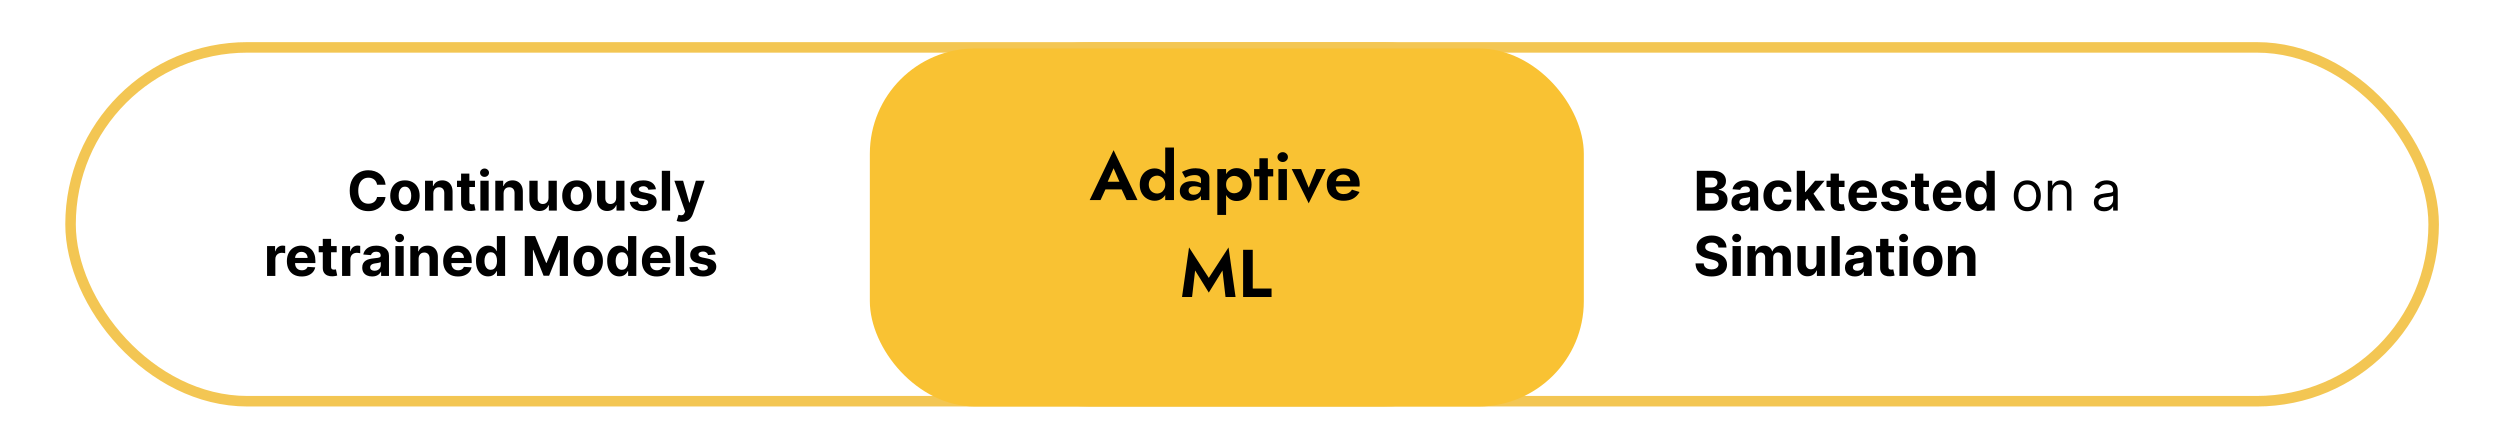<svg width="1187" height="212" viewBox="0 0 1187 212" fill="none" xmlns="http://www.w3.org/2000/svg">
<rect width="1187" height="212" fill="white"/>
<rect x="433.5" y="22.5" width="722" height="168" rx="84" stroke="#F3C653" stroke-width="5"/>
<rect x="33.5" y="22.5" width="707" height="168" rx="84" stroke="#F3C653" stroke-width="5"/>
<rect x="413" y="23" width="339" height="170" rx="50" fill="#F9C233"/>
<g filter="url(#filter0_d_252_1819)">
<path d="M522.88 89.912H534.72L534.176 86.296H523.424L522.88 89.912ZM528.736 79.864L532.096 87.64L532.032 88.792L534.912 95H540.096L528.736 71.288L517.376 95H522.528L525.472 88.6L525.376 87.576L528.736 79.864ZM553.246 70.04V95H557.406V70.04H553.246ZM541.15 87.64C541.15 89.261 541.48 90.648 542.142 91.8C542.803 92.952 543.678 93.827 544.766 94.424C545.854 95.021 547.006 95.32 548.222 95.32C549.459 95.32 550.547 95.011 551.486 94.392C552.446 93.773 553.192 92.888 553.726 91.736C554.28 90.584 554.558 89.219 554.558 87.64C554.558 86.04 554.28 84.675 553.726 83.544C553.192 82.392 552.446 81.507 551.486 80.888C550.547 80.269 549.459 79.96 548.222 79.96C547.006 79.96 545.854 80.259 544.766 80.856C543.678 81.453 542.803 82.328 542.142 83.48C541.48 84.611 541.15 85.997 541.15 87.64ZM545.438 87.64C545.438 86.765 545.619 86.008 545.982 85.368C546.344 84.728 546.835 84.237 547.454 83.896C548.072 83.555 548.734 83.384 549.438 83.384C550.056 83.384 550.654 83.555 551.23 83.896C551.827 84.216 552.307 84.696 552.67 85.336C553.054 85.976 553.246 86.744 553.246 87.64C553.246 88.536 553.054 89.304 552.67 89.944C552.307 90.584 551.827 91.075 551.23 91.416C550.654 91.736 550.056 91.896 549.438 91.896C548.734 91.896 548.072 91.725 547.454 91.384C546.835 91.043 546.344 90.552 545.982 89.912C545.619 89.272 545.438 88.515 545.438 87.64ZM564.336 90.424C564.336 89.997 564.432 89.645 564.624 89.368C564.816 89.069 565.114 88.845 565.52 88.696C565.925 88.525 566.448 88.44 567.088 88.44C567.877 88.44 568.624 88.547 569.328 88.76C570.053 88.973 570.704 89.293 571.28 89.72V87.8C571.066 87.544 570.714 87.277 570.224 87C569.733 86.723 569.125 86.488 568.4 86.296C567.696 86.104 566.874 86.008 565.936 86.008C564.101 86.008 562.682 86.424 561.68 87.256C560.677 88.088 560.176 89.219 560.176 90.648C560.176 91.651 560.41 92.504 560.88 93.208C561.37 93.891 562.01 94.413 562.8 94.776C563.589 95.139 564.442 95.32 565.36 95.32C566.256 95.32 567.109 95.16 567.92 94.84C568.752 94.52 569.424 94.04 569.936 93.4C570.469 92.76 570.736 91.971 570.736 91.032L570.224 89.112C570.224 89.816 570.064 90.424 569.744 90.936C569.424 91.427 569.008 91.811 568.496 92.088C567.984 92.344 567.408 92.472 566.768 92.472C566.32 92.472 565.904 92.397 565.52 92.248C565.157 92.077 564.869 91.843 564.656 91.544C564.442 91.224 564.336 90.851 564.336 90.424ZM562.736 84.44C562.949 84.291 563.28 84.109 563.728 83.896C564.176 83.683 564.709 83.501 565.328 83.352C565.946 83.203 566.597 83.128 567.28 83.128C567.728 83.128 568.133 83.171 568.496 83.256C568.858 83.341 569.168 83.48 569.424 83.672C569.701 83.864 569.904 84.109 570.032 84.408C570.16 84.685 570.224 85.027 570.224 85.432V95H574.224V84.568C574.224 83.565 573.946 82.723 573.392 82.04C572.837 81.336 572.069 80.803 571.088 80.44C570.106 80.077 568.986 79.896 567.728 79.896C566.362 79.896 565.125 80.088 564.016 80.472C562.906 80.835 561.968 81.219 561.2 81.624L562.736 84.44ZM582.143 102.04V80.28H577.983V102.04H582.143ZM594.239 87.64C594.239 85.955 593.909 84.536 593.247 83.384C592.586 82.211 591.711 81.325 590.623 80.728C589.557 80.131 588.405 79.832 587.167 79.832C585.909 79.832 584.81 80.152 583.871 80.792C582.954 81.432 582.239 82.339 581.727 83.512C581.237 84.664 580.991 86.04 580.991 87.64C580.991 89.219 581.237 90.595 581.727 91.768C582.239 92.941 582.954 93.848 583.871 94.488C584.81 95.128 585.909 95.448 587.167 95.448C588.405 95.448 589.557 95.149 590.623 94.552C591.711 93.955 592.586 93.069 593.247 91.896C593.909 90.723 594.239 89.304 594.239 87.64ZM589.951 87.64C589.951 88.515 589.77 89.261 589.407 89.88C589.045 90.499 588.554 90.968 587.935 91.288C587.338 91.608 586.677 91.768 585.951 91.768C585.333 91.768 584.725 91.619 584.127 91.32C583.551 91 583.071 90.531 582.687 89.912C582.325 89.293 582.143 88.536 582.143 87.64C582.143 86.744 582.325 85.987 582.687 85.368C583.071 84.749 583.551 84.291 584.127 83.992C584.725 83.672 585.333 83.512 585.951 83.512C586.677 83.512 587.338 83.672 587.935 83.992C588.554 84.312 589.045 84.781 589.407 85.4C589.77 86.019 589.951 86.765 589.951 87.64ZM595.441 80.28V83.768H604.529V80.28H595.441ZM597.969 75.16V95H601.969V75.16H597.969ZM606.544 74.584C606.544 75.245 606.789 75.8 607.28 76.248C607.77 76.696 608.357 76.92 609.04 76.92C609.722 76.92 610.298 76.696 610.768 76.248C611.258 75.8 611.504 75.245 611.504 74.584C611.504 73.901 611.258 73.347 610.768 72.92C610.298 72.472 609.722 72.248 609.04 72.248C608.357 72.248 607.77 72.472 607.28 72.92C606.789 73.347 606.544 73.901 606.544 74.584ZM606.992 80.28V95H611.024V80.28H606.992ZM613.311 80.28L621.375 96.536L629.439 80.28H624.991L621.375 89.144L617.759 80.28H613.311ZM637.898 95.32C639.669 95.32 641.184 94.979 642.442 94.296C643.722 93.592 644.746 92.547 645.514 91.16L641.898 90.04C641.472 90.744 640.928 91.277 640.266 91.64C639.626 91.981 638.848 92.152 637.93 92.152C637.12 92.152 636.426 91.971 635.85 91.608C635.274 91.245 634.837 90.723 634.538 90.04C634.261 89.357 634.122 88.525 634.122 87.544C634.144 86.52 634.293 85.667 634.57 84.984C634.869 84.28 635.285 83.757 635.818 83.416C636.373 83.053 637.056 82.872 637.866 82.872C638.528 82.872 639.104 83.021 639.594 83.32C640.085 83.619 640.458 84.024 640.714 84.536C640.992 85.048 641.13 85.667 641.13 86.392C641.13 86.541 641.088 86.733 641.002 86.968C640.938 87.181 640.864 87.352 640.778 87.48L641.898 86.008H632.33V88.568H645.514C645.536 88.44 645.546 88.269 645.546 88.056C645.568 87.843 645.578 87.64 645.578 87.448C645.578 85.869 645.28 84.525 644.682 83.416C644.085 82.285 643.21 81.432 642.058 80.856C640.928 80.259 639.552 79.96 637.93 79.96C636.309 79.96 634.901 80.28 633.706 80.92C632.512 81.539 631.584 82.424 630.922 83.576C630.282 84.707 629.962 86.061 629.962 87.64C629.962 89.197 630.282 90.552 630.922 91.704C631.584 92.835 632.512 93.72 633.706 94.36C634.901 95 636.298 95.32 637.898 95.32ZM567.438 128.424L573.934 138.92L580.43 128.424L581.87 141H586.638L583.31 117.48L573.934 131.944L564.558 117.48L561.23 141H565.998L567.438 128.424ZM590.229 118.6V141H603.733V137H594.805V118.6H590.229Z" fill="black"/>
</g>
<g filter="url(#filter1_d_252_1819)">
<path d="M183.066 87.711H179.022C178.948 87.188 178.797 86.723 178.569 86.317C178.342 85.904 178.049 85.553 177.692 85.264C177.335 84.975 176.923 84.753 176.455 84.599C175.993 84.445 175.492 84.369 174.95 84.369C173.971 84.369 173.119 84.612 172.392 85.098C171.666 85.578 171.103 86.28 170.703 87.203C170.303 88.12 170.103 89.234 170.103 90.546C170.103 91.894 170.303 93.026 170.703 93.943C171.109 94.86 171.675 95.553 172.402 96.021C173.128 96.488 173.968 96.722 174.922 96.722C175.458 96.722 175.953 96.651 176.409 96.51C176.87 96.368 177.28 96.162 177.637 95.891C177.994 95.614 178.289 95.279 178.523 94.885C178.763 94.491 178.929 94.042 179.022 93.537L183.066 93.555C182.961 94.423 182.699 95.26 182.281 96.067C181.868 96.867 181.311 97.584 180.61 98.218C179.914 98.846 179.083 99.344 178.117 99.714C177.157 100.077 176.07 100.259 174.858 100.259C173.171 100.259 171.663 99.877 170.333 99.114C169.01 98.35 167.964 97.246 167.194 95.799C166.431 94.353 166.049 92.601 166.049 90.546C166.049 88.483 166.437 86.729 167.213 85.283C167.988 83.836 169.041 82.734 170.37 81.977C171.7 81.214 173.196 80.832 174.858 80.832C175.953 80.832 176.969 80.986 177.904 81.294C178.846 81.602 179.68 82.051 180.407 82.642C181.133 83.227 181.724 83.944 182.179 84.793C182.641 85.643 182.936 86.615 183.066 87.711ZM192.266 100.277C190.832 100.277 189.592 99.972 188.545 99.363C187.505 98.747 186.702 97.892 186.136 96.796C185.569 95.694 185.286 94.417 185.286 92.965C185.286 91.499 185.569 90.219 186.136 89.124C186.702 88.022 187.505 87.166 188.545 86.557C189.592 85.941 190.832 85.633 192.266 85.633C193.701 85.633 194.938 85.941 195.978 86.557C197.024 87.166 197.831 88.022 198.397 89.124C198.963 90.219 199.246 91.499 199.246 92.965C199.246 94.417 198.963 95.694 198.397 96.796C197.831 97.892 197.024 98.747 195.978 99.363C194.938 99.972 193.701 100.277 192.266 100.277ZM192.285 97.23C192.937 97.23 193.482 97.046 193.919 96.676C194.356 96.301 194.685 95.79 194.907 95.144C195.135 94.497 195.249 93.762 195.249 92.937C195.249 92.112 195.135 91.376 194.907 90.73C194.685 90.084 194.356 89.573 193.919 89.197C193.482 88.822 192.937 88.634 192.285 88.634C191.626 88.634 191.072 88.822 190.623 89.197C190.18 89.573 189.844 90.084 189.616 90.73C189.395 91.376 189.284 92.112 189.284 92.937C189.284 93.762 189.395 94.497 189.616 95.144C189.844 95.79 190.18 96.301 190.623 96.676C191.072 97.046 191.626 97.23 192.285 97.23ZM205.737 91.801V100H201.804V85.818H205.553V88.32H205.719C206.033 87.496 206.559 86.843 207.298 86.363C208.036 85.877 208.932 85.633 209.984 85.633C210.969 85.633 211.828 85.849 212.56 86.28C213.293 86.711 213.862 87.326 214.268 88.126C214.675 88.921 214.878 89.868 214.878 90.97V100H210.945V91.672C210.951 90.804 210.729 90.127 210.28 89.641C209.83 89.148 209.212 88.902 208.424 88.902C207.895 88.902 207.427 89.016 207.021 89.244C206.621 89.471 206.307 89.804 206.079 90.241C205.857 90.672 205.743 91.192 205.737 91.801ZM225.521 85.818V88.773H216.981V85.818H225.521ZM218.92 82.421H222.853V95.642C222.853 96.005 222.908 96.288 223.019 96.492C223.13 96.688 223.284 96.827 223.481 96.907C223.684 96.987 223.918 97.027 224.182 97.027C224.367 97.027 224.552 97.012 224.736 96.981C224.921 96.944 225.063 96.916 225.161 96.898L225.78 99.825C225.583 99.886 225.306 99.957 224.949 100.037C224.592 100.123 224.158 100.175 223.647 100.194C222.699 100.231 221.868 100.105 221.154 99.815C220.446 99.526 219.895 99.077 219.501 98.467C219.107 97.858 218.913 97.088 218.92 96.159V82.421ZM228.083 100V85.818H232.017V100H228.083ZM230.059 83.99C229.474 83.99 228.973 83.796 228.554 83.408C228.142 83.014 227.936 82.544 227.936 81.996C227.936 81.454 228.142 80.989 228.554 80.602C228.973 80.208 229.474 80.011 230.059 80.011C230.644 80.011 231.142 80.208 231.555 80.602C231.973 80.989 232.183 81.454 232.183 81.996C232.183 82.544 231.973 83.014 231.555 83.408C231.142 83.796 230.644 83.99 230.059 83.99ZM239.1 91.801V100H235.167V85.818H238.916V88.32H239.082C239.396 87.496 239.922 86.843 240.661 86.363C241.4 85.877 242.295 85.633 243.348 85.633C244.333 85.633 245.191 85.849 245.924 86.28C246.656 86.711 247.225 87.326 247.632 88.126C248.038 88.921 248.241 89.868 248.241 90.97V100H244.308V91.672C244.314 90.804 244.092 90.127 243.643 89.641C243.194 89.148 242.575 88.902 241.787 88.902C241.258 88.902 240.79 89.016 240.384 89.244C239.984 89.471 239.67 89.804 239.442 90.241C239.221 90.672 239.107 91.192 239.1 91.801ZM260.436 93.962V85.818H264.369V100H260.593V97.424H260.445C260.125 98.255 259.592 98.923 258.847 99.428C258.109 99.932 257.207 100.185 256.142 100.185C255.194 100.185 254.36 99.969 253.64 99.538C252.92 99.108 252.357 98.495 251.95 97.701C251.55 96.907 251.347 95.956 251.341 94.848V85.818H255.274V94.146C255.28 94.983 255.505 95.645 255.948 96.131C256.392 96.618 256.985 96.861 257.73 96.861C258.204 96.861 258.647 96.753 259.06 96.538C259.472 96.316 259.805 95.99 260.057 95.559C260.316 95.128 260.442 94.596 260.436 93.962ZM273.923 100.277C272.488 100.277 271.248 99.972 270.202 99.363C269.161 98.747 268.358 97.892 267.792 96.796C267.226 95.694 266.942 94.417 266.942 92.965C266.942 91.499 267.226 90.219 267.792 89.124C268.358 88.022 269.161 87.166 270.202 86.557C271.248 85.941 272.488 85.633 273.923 85.633C275.357 85.633 276.594 85.941 277.634 86.557C278.681 87.166 279.487 88.022 280.053 89.124C280.62 90.219 280.903 91.499 280.903 92.965C280.903 94.417 280.62 95.694 280.053 96.796C279.487 97.892 278.681 98.747 277.634 99.363C276.594 99.972 275.357 100.277 273.923 100.277ZM273.941 97.23C274.594 97.23 275.138 97.046 275.575 96.676C276.012 96.301 276.342 95.79 276.563 95.144C276.791 94.497 276.905 93.762 276.905 92.937C276.905 92.112 276.791 91.376 276.563 90.73C276.342 90.084 276.012 89.573 275.575 89.197C275.138 88.822 274.594 88.634 273.941 88.634C273.282 88.634 272.728 88.822 272.279 89.197C271.836 89.573 271.5 90.084 271.273 90.73C271.051 91.376 270.94 92.112 270.94 92.937C270.94 93.762 271.051 94.497 271.273 95.144C271.5 95.79 271.836 96.301 272.279 96.676C272.728 97.046 273.282 97.23 273.941 97.23ZM292.555 93.962V85.818H296.488V100H292.712V97.424H292.564C292.244 98.255 291.711 98.923 290.967 99.428C290.228 99.932 289.326 100.185 288.261 100.185C287.313 100.185 286.479 99.969 285.759 99.538C285.039 99.108 284.476 98.495 284.07 97.701C283.67 96.907 283.466 95.956 283.46 94.848V85.818H287.393V94.146C287.4 94.983 287.624 95.645 288.067 96.131C288.511 96.618 289.105 96.861 289.849 96.861C290.323 96.861 290.767 96.753 291.179 96.538C291.591 96.316 291.924 95.99 292.176 95.559C292.435 95.128 292.561 94.596 292.555 93.962ZM311.434 89.862L307.833 90.084C307.771 89.776 307.639 89.499 307.436 89.253C307.233 89.001 306.965 88.8 306.633 88.653C306.306 88.499 305.916 88.422 305.46 88.422C304.851 88.422 304.337 88.551 303.918 88.81C303.5 89.062 303.29 89.401 303.29 89.825C303.29 90.164 303.426 90.45 303.697 90.684C303.967 90.918 304.432 91.106 305.091 91.247L307.657 91.764C309.036 92.047 310.064 92.503 310.741 93.131C311.418 93.758 311.757 94.583 311.757 95.605C311.757 96.535 311.483 97.35 310.935 98.052C310.394 98.754 309.649 99.301 308.701 99.695C307.759 100.083 306.673 100.277 305.442 100.277C303.564 100.277 302.068 99.886 300.954 99.104C299.846 98.317 299.197 97.246 299.006 95.891L302.875 95.688C302.992 96.261 303.275 96.698 303.724 96.999C304.174 97.295 304.749 97.442 305.451 97.442C306.14 97.442 306.694 97.31 307.113 97.046C307.537 96.775 307.753 96.427 307.759 96.002C307.753 95.645 307.602 95.353 307.307 95.125C307.011 94.891 306.556 94.713 305.94 94.59L303.484 94.1C302.099 93.823 301.068 93.343 300.391 92.66C299.72 91.977 299.385 91.106 299.385 90.047C299.385 89.136 299.631 88.351 300.123 87.692C300.622 87.034 301.321 86.526 302.219 86.169C303.124 85.812 304.183 85.633 305.395 85.633C307.187 85.633 308.596 86.012 309.624 86.769C310.658 87.526 311.261 88.557 311.434 89.862ZM318.167 81.091V100H314.234V81.091H318.167ZM323.746 105.318C323.247 105.318 322.78 105.278 322.343 105.198C321.912 105.124 321.555 105.029 321.271 104.912L322.158 101.976C322.619 102.117 323.035 102.194 323.404 102.207C323.78 102.219 324.103 102.133 324.374 101.948C324.651 101.763 324.875 101.45 325.048 101.006L325.279 100.406L320.191 85.818H324.328L327.264 96.233H327.411L330.375 85.818H334.539L329.027 101.533C328.762 102.296 328.402 102.961 327.947 103.527C327.498 104.099 326.928 104.54 326.239 104.847C325.549 105.161 324.718 105.318 323.746 105.318ZM126.8 131V116.818H130.613V119.293H130.761C131.02 118.412 131.453 117.748 132.063 117.298C132.672 116.843 133.374 116.615 134.168 116.615C134.365 116.615 134.577 116.627 134.805 116.652C135.033 116.677 135.233 116.71 135.405 116.754V120.244C135.221 120.188 134.965 120.139 134.639 120.096C134.313 120.053 134.014 120.031 133.743 120.031C133.165 120.031 132.648 120.157 132.192 120.41C131.743 120.656 131.386 121.001 131.121 121.444C130.863 121.887 130.733 122.398 130.733 122.977V131H126.8ZM143.242 131.277C141.783 131.277 140.527 130.982 139.475 130.391C138.428 129.794 137.622 128.95 137.056 127.861C136.489 126.765 136.206 125.469 136.206 123.974C136.206 122.515 136.489 121.235 137.056 120.133C137.622 119.031 138.419 118.172 139.447 117.557C140.481 116.941 141.694 116.634 143.085 116.634C144.02 116.634 144.891 116.784 145.698 117.086C146.51 117.381 147.218 117.828 147.821 118.425C148.431 119.022 148.905 119.773 149.243 120.678C149.582 121.576 149.751 122.629 149.751 123.835V124.915H137.776V122.478H146.048C146.048 121.912 145.925 121.41 145.679 120.973C145.433 120.536 145.091 120.194 144.654 119.948C144.223 119.696 143.722 119.57 143.149 119.57C142.552 119.57 142.023 119.708 141.561 119.985C141.106 120.256 140.749 120.622 140.49 121.084C140.232 121.539 140.099 122.047 140.093 122.607V124.925C140.093 125.626 140.222 126.233 140.481 126.744C140.746 127.254 141.118 127.648 141.598 127.925C142.078 128.202 142.648 128.341 143.306 128.341C143.743 128.341 144.143 128.279 144.507 128.156C144.87 128.033 145.181 127.848 145.439 127.602C145.698 127.356 145.895 127.054 146.03 126.697L149.668 126.938C149.483 127.812 149.105 128.575 148.532 129.227C147.966 129.874 147.233 130.378 146.335 130.741C145.442 131.098 144.411 131.277 143.242 131.277ZM159.861 116.818V119.773H151.32V116.818H159.861ZM153.259 113.42H157.193V126.642C157.193 127.005 157.248 127.288 157.359 127.491C157.47 127.688 157.624 127.827 157.82 127.907C158.024 127.987 158.258 128.027 158.522 128.027C158.707 128.027 158.892 128.012 159.076 127.981C159.261 127.944 159.402 127.916 159.501 127.898L160.119 130.825C159.923 130.886 159.646 130.957 159.289 131.037C158.932 131.123 158.498 131.175 157.987 131.194C157.039 131.231 156.208 131.105 155.494 130.815C154.786 130.526 154.235 130.077 153.841 129.467C153.447 128.858 153.253 128.089 153.259 127.159V113.42ZM162.423 131V116.818H166.236V119.293H166.384C166.643 118.412 167.077 117.748 167.686 117.298C168.295 116.843 168.997 116.615 169.791 116.615C169.988 116.615 170.2 116.627 170.428 116.652C170.656 116.677 170.856 116.71 171.028 116.754V120.244C170.844 120.188 170.588 120.139 170.262 120.096C169.936 120.053 169.637 120.031 169.366 120.031C168.788 120.031 168.271 120.157 167.815 120.41C167.366 120.656 167.009 121.001 166.744 121.444C166.486 121.887 166.356 122.398 166.356 122.977V131H162.423ZM176.7 131.268C175.795 131.268 174.988 131.111 174.281 130.797C173.573 130.477 173.013 130.006 172.6 129.384C172.194 128.756 171.991 127.975 171.991 127.039C171.991 126.251 172.135 125.589 172.425 125.054C172.714 124.518 173.108 124.088 173.607 123.761C174.105 123.435 174.671 123.189 175.305 123.023C175.946 122.857 176.616 122.74 177.318 122.672C178.143 122.586 178.808 122.506 179.312 122.432C179.817 122.352 180.183 122.235 180.411 122.081C180.639 121.927 180.753 121.699 180.753 121.398V121.342C180.753 120.758 180.568 120.305 180.199 119.985C179.836 119.665 179.319 119.505 178.648 119.505C177.94 119.505 177.377 119.662 176.958 119.976C176.54 120.284 176.263 120.671 176.127 121.139L172.489 120.844C172.674 119.982 173.037 119.237 173.579 118.609C174.121 117.975 174.819 117.489 175.675 117.151C176.536 116.806 177.534 116.634 178.666 116.634C179.454 116.634 180.208 116.726 180.928 116.911C181.655 117.095 182.298 117.381 182.858 117.769C183.424 118.157 183.871 118.656 184.197 119.265C184.523 119.868 184.686 120.591 184.686 121.435V131H180.956V129.033H180.845C180.617 129.477 180.313 129.867 179.931 130.206C179.549 130.538 179.091 130.8 178.555 130.991C178.02 131.175 177.401 131.268 176.7 131.268ZM177.826 128.553C178.405 128.553 178.915 128.439 179.359 128.212C179.802 127.978 180.15 127.664 180.402 127.27C180.654 126.876 180.781 126.43 180.781 125.931V124.426C180.657 124.506 180.488 124.58 180.273 124.648C180.063 124.709 179.826 124.768 179.562 124.823C179.297 124.872 179.032 124.919 178.768 124.962C178.503 124.999 178.263 125.032 178.048 125.063C177.586 125.131 177.183 125.239 176.838 125.386C176.493 125.534 176.226 125.734 176.035 125.987C175.844 126.233 175.749 126.54 175.749 126.91C175.749 127.445 175.942 127.855 176.33 128.138C176.724 128.415 177.223 128.553 177.826 128.553ZM187.738 131V116.818H191.671V131H187.738ZM189.713 114.99C189.129 114.99 188.627 114.796 188.208 114.408C187.796 114.014 187.59 113.544 187.59 112.996C187.59 112.454 187.796 111.989 188.208 111.602C188.627 111.208 189.129 111.011 189.713 111.011C190.298 111.011 190.797 111.208 191.209 111.602C191.628 111.989 191.837 112.454 191.837 112.996C191.837 113.544 191.628 114.014 191.209 114.408C190.797 114.796 190.298 114.99 189.713 114.99ZM198.755 122.801V131H194.822V116.818H198.57V119.32H198.736C199.05 118.496 199.577 117.843 200.315 117.363C201.054 116.877 201.949 116.634 203.002 116.634C203.987 116.634 204.845 116.849 205.578 117.28C206.31 117.711 206.88 118.326 207.286 119.126C207.692 119.92 207.895 120.868 207.895 121.97V131H203.962V122.672C203.968 121.804 203.747 121.127 203.297 120.641C202.848 120.148 202.229 119.902 201.442 119.902C200.912 119.902 200.444 120.016 200.038 120.244C199.638 120.471 199.324 120.804 199.096 121.241C198.875 121.672 198.761 122.192 198.755 122.801ZM217.458 131.277C216 131.277 214.744 130.982 213.691 130.391C212.645 129.794 211.839 128.95 211.272 127.861C210.706 126.765 210.423 125.469 210.423 123.974C210.423 122.515 210.706 121.235 211.272 120.133C211.839 119.031 212.636 118.172 213.664 117.557C214.698 116.941 215.91 116.634 217.301 116.634C218.237 116.634 219.108 116.784 219.914 117.086C220.727 117.381 221.435 117.828 222.038 118.425C222.647 119.022 223.121 119.773 223.46 120.678C223.798 121.576 223.968 122.629 223.968 123.835V124.915H211.993V122.478H220.265C220.265 121.912 220.142 121.41 219.896 120.973C219.65 120.536 219.308 120.194 218.871 119.948C218.44 119.696 217.939 119.57 217.366 119.57C216.769 119.57 216.24 119.708 215.778 119.985C215.323 120.256 214.966 120.622 214.707 121.084C214.449 121.539 214.316 122.047 214.31 122.607V124.925C214.31 125.626 214.439 126.233 214.698 126.744C214.962 127.254 215.335 127.648 215.815 127.925C216.295 128.202 216.864 128.341 217.523 128.341C217.96 128.341 218.36 128.279 218.723 128.156C219.087 128.033 219.397 127.848 219.656 127.602C219.914 127.356 220.111 127.054 220.247 126.697L223.885 126.938C223.7 127.812 223.321 128.575 222.749 129.227C222.183 129.874 221.45 130.378 220.551 130.741C219.659 131.098 218.628 131.277 217.458 131.277ZM231.76 131.231C230.683 131.231 229.708 130.954 228.833 130.4C227.966 129.84 227.276 129.018 226.765 127.935C226.261 126.845 226.008 125.509 226.008 123.928C226.008 122.303 226.27 120.951 226.793 119.874C227.316 118.791 228.012 117.982 228.88 117.446C229.754 116.904 230.711 116.634 231.751 116.634C232.545 116.634 233.207 116.769 233.736 117.04C234.272 117.304 234.703 117.637 235.029 118.037C235.361 118.431 235.614 118.819 235.786 119.2H235.906V112.091H239.83V131H235.952V128.729H235.786C235.601 129.123 235.34 129.513 235.001 129.901C234.669 130.283 234.235 130.6 233.699 130.852C233.17 131.105 232.524 131.231 231.76 131.231ZM233.007 128.101C233.641 128.101 234.176 127.929 234.613 127.584C235.056 127.233 235.395 126.744 235.629 126.116C235.869 125.488 235.989 124.752 235.989 123.909C235.989 123.066 235.872 122.333 235.638 121.712C235.404 121.09 235.066 120.61 234.623 120.271C234.179 119.933 233.641 119.763 233.007 119.763C232.36 119.763 231.816 119.939 231.373 120.29C230.929 120.641 230.594 121.127 230.366 121.749C230.138 122.37 230.025 123.09 230.025 123.909C230.025 124.734 230.138 125.463 230.366 126.097C230.6 126.725 230.935 127.218 231.373 127.575C231.816 127.925 232.36 128.101 233.007 128.101ZM249.155 112.091H254.086L259.293 124.795H259.515L264.722 112.091H269.652V131H265.775V118.692H265.618L260.724 130.908H258.083L253.19 118.646H253.033V131H249.155V112.091ZM279.28 131.277C277.846 131.277 276.606 130.972 275.559 130.363C274.519 129.747 273.716 128.892 273.149 127.796C272.583 126.694 272.3 125.417 272.3 123.964C272.3 122.5 272.583 121.219 273.149 120.124C273.716 119.022 274.519 118.166 275.559 117.557C276.606 116.941 277.846 116.634 279.28 116.634C280.714 116.634 281.951 116.941 282.992 117.557C284.038 118.166 284.844 119.022 285.411 120.124C285.977 121.219 286.26 122.5 286.26 123.964C286.26 125.417 285.977 126.694 285.411 127.796C284.844 128.892 284.038 129.747 282.992 130.363C281.951 130.972 280.714 131.277 279.28 131.277ZM279.298 128.23C279.951 128.23 280.496 128.045 280.933 127.676C281.37 127.301 281.699 126.79 281.921 126.143C282.148 125.497 282.262 124.762 282.262 123.937C282.262 123.112 282.148 122.376 281.921 121.73C281.699 121.084 281.37 120.573 280.933 120.197C280.496 119.822 279.951 119.634 279.298 119.634C278.64 119.634 278.086 119.822 277.637 120.197C277.193 120.573 276.858 121.084 276.63 121.73C276.409 122.376 276.298 123.112 276.298 123.937C276.298 124.762 276.409 125.497 276.63 126.143C276.858 126.79 277.193 127.301 277.637 127.676C278.086 128.045 278.64 128.23 279.298 128.23ZM294.044 131.231C292.966 131.231 291.991 130.954 291.117 130.4C290.249 129.84 289.559 129.018 289.048 127.935C288.544 126.845 288.291 125.509 288.291 123.928C288.291 122.303 288.553 120.951 289.076 119.874C289.599 118.791 290.295 117.982 291.163 117.446C292.037 116.904 292.994 116.634 294.034 116.634C294.828 116.634 295.49 116.769 296.019 117.04C296.555 117.304 296.986 117.637 297.312 118.037C297.644 118.431 297.897 118.819 298.069 119.2H298.189V112.091H302.113V131H298.235V128.729H298.069C297.884 129.123 297.623 129.513 297.284 129.901C296.952 130.283 296.518 130.6 295.982 130.852C295.453 131.105 294.807 131.231 294.044 131.231ZM295.29 128.101C295.924 128.101 296.459 127.929 296.896 127.584C297.34 127.233 297.678 126.744 297.912 126.116C298.152 125.488 298.272 124.752 298.272 123.909C298.272 123.066 298.155 122.333 297.921 121.712C297.687 121.09 297.349 120.61 296.906 120.271C296.463 119.933 295.924 119.763 295.29 119.763C294.644 119.763 294.099 119.939 293.656 120.29C293.213 120.641 292.877 121.127 292.649 121.749C292.422 122.37 292.308 123.09 292.308 123.909C292.308 124.734 292.422 125.463 292.649 126.097C292.883 126.725 293.219 127.218 293.656 127.575C294.099 127.925 294.644 128.101 295.29 128.101ZM311.81 131.277C310.351 131.277 309.096 130.982 308.043 130.391C306.997 129.794 306.19 128.95 305.624 127.861C305.058 126.765 304.775 125.469 304.775 123.974C304.775 122.515 305.058 121.235 305.624 120.133C306.19 119.031 306.987 118.172 308.015 117.557C309.049 116.941 310.262 116.634 311.653 116.634C312.589 116.634 313.46 116.784 314.266 117.086C315.078 117.381 315.786 117.828 316.39 118.425C316.999 119.022 317.473 119.773 317.811 120.678C318.15 121.576 318.319 122.629 318.319 123.835V124.915H306.344V122.478H314.617C314.617 121.912 314.494 121.41 314.248 120.973C314.001 120.536 313.66 120.194 313.223 119.948C312.792 119.696 312.29 119.57 311.718 119.57C311.121 119.57 310.591 119.708 310.13 119.985C309.674 120.256 309.317 120.622 309.059 121.084C308.8 121.539 308.668 122.047 308.662 122.607V124.925C308.662 125.626 308.791 126.233 309.049 126.744C309.314 127.254 309.686 127.648 310.167 127.925C310.647 128.202 311.216 128.341 311.875 128.341C312.312 128.341 312.712 128.279 313.075 128.156C313.438 128.033 313.749 127.848 314.007 127.602C314.266 127.356 314.463 127.054 314.598 126.697L318.236 126.938C318.051 127.812 317.673 128.575 317.1 129.227C316.534 129.874 315.802 130.378 314.903 130.741C314.011 131.098 312.98 131.277 311.81 131.277ZM324.819 112.091V131H320.886V112.091H324.819ZM339.77 120.862L336.169 121.084C336.107 120.776 335.975 120.499 335.772 120.253C335.569 120 335.301 119.8 334.969 119.653C334.642 119.499 334.251 119.422 333.796 119.422C333.187 119.422 332.673 119.551 332.254 119.81C331.836 120.062 331.626 120.401 331.626 120.825C331.626 121.164 331.762 121.45 332.032 121.684C332.303 121.918 332.768 122.106 333.427 122.247L335.993 122.764C337.372 123.047 338.4 123.503 339.077 124.131C339.754 124.759 340.093 125.583 340.093 126.605C340.093 127.535 339.819 128.35 339.271 129.052C338.729 129.754 337.985 130.301 337.037 130.695C336.095 131.083 335.009 131.277 333.778 131.277C331.9 131.277 330.404 130.886 329.29 130.104C328.182 129.317 327.533 128.246 327.342 126.891L331.211 126.688C331.328 127.261 331.611 127.698 332.06 127.999C332.51 128.295 333.085 128.442 333.787 128.442C334.476 128.442 335.03 128.31 335.449 128.045C335.873 127.775 336.089 127.427 336.095 127.002C336.089 126.645 335.938 126.353 335.643 126.125C335.347 125.891 334.892 125.713 334.276 125.589L331.82 125.1C330.435 124.823 329.404 124.343 328.727 123.66C328.056 122.977 327.721 122.106 327.721 121.047C327.721 120.136 327.967 119.351 328.459 118.692C328.958 118.034 329.657 117.526 330.555 117.169C331.46 116.812 332.519 116.634 333.731 116.634C335.523 116.634 336.932 117.012 337.96 117.769C338.994 118.526 339.597 119.557 339.77 120.862Z" fill="black"/>
</g>
<g filter="url(#filter2_d_252_1819)">
<path d="M805.643 100V81.091H813.214C814.606 81.091 815.766 81.297 816.695 81.71C817.625 82.122 818.323 82.694 818.791 83.427C819.259 84.153 819.493 84.99 819.493 85.938C819.493 86.677 819.345 87.326 819.05 87.886C818.754 88.44 818.348 88.896 817.831 89.253C817.32 89.604 816.735 89.853 816.077 90.001V90.185C816.797 90.216 817.471 90.419 818.099 90.795C818.733 91.17 819.247 91.697 819.641 92.374C820.035 93.044 820.232 93.845 820.232 94.774C820.232 95.778 819.982 96.673 819.484 97.461C818.991 98.243 818.262 98.861 817.295 99.317C816.329 99.772 815.138 100 813.722 100H805.643ZM809.641 96.731H812.901C814.015 96.731 814.827 96.519 815.338 96.094C815.849 95.664 816.104 95.091 816.104 94.377C816.104 93.854 815.978 93.392 815.726 92.992C815.473 92.592 815.113 92.278 814.646 92.05C814.184 91.823 813.633 91.709 812.993 91.709H809.641V96.731ZM809.641 89.004H812.605C813.153 89.004 813.639 88.908 814.064 88.717C814.495 88.52 814.833 88.243 815.08 87.886C815.332 87.529 815.458 87.102 815.458 86.603C815.458 85.92 815.215 85.369 814.729 84.95C814.249 84.532 813.565 84.322 812.679 84.322H809.641V89.004ZM826.803 100.268C825.898 100.268 825.092 100.111 824.384 99.797C823.676 99.477 823.116 99.006 822.704 98.384C822.297 97.756 822.094 96.975 822.094 96.039C822.094 95.251 822.239 94.59 822.528 94.054C822.818 93.519 823.211 93.088 823.71 92.761C824.209 92.435 824.775 92.189 825.409 92.023C826.049 91.856 826.72 91.74 827.422 91.672C828.247 91.586 828.911 91.506 829.416 91.432C829.921 91.352 830.287 91.235 830.515 91.081C830.742 90.927 830.856 90.699 830.856 90.398V90.342C830.856 89.758 830.672 89.305 830.302 88.985C829.939 88.665 829.422 88.505 828.751 88.505C828.043 88.505 827.48 88.662 827.062 88.976C826.643 89.284 826.366 89.671 826.231 90.139L822.593 89.844C822.778 88.982 823.141 88.237 823.682 87.609C824.224 86.975 824.923 86.489 825.778 86.151C826.64 85.806 827.637 85.633 828.77 85.633C829.558 85.633 830.312 85.726 831.032 85.91C831.758 86.095 832.401 86.381 832.961 86.769C833.528 87.157 833.974 87.656 834.3 88.265C834.626 88.868 834.79 89.591 834.79 90.435V100H831.059V98.033H830.949C830.721 98.477 830.416 98.867 830.035 99.206C829.653 99.538 829.194 99.8 828.659 99.991C828.123 100.175 827.505 100.268 826.803 100.268ZM827.93 97.553C828.508 97.553 829.019 97.439 829.462 97.212C829.905 96.978 830.253 96.664 830.506 96.27C830.758 95.876 830.884 95.43 830.884 94.931V93.426C830.761 93.506 830.592 93.58 830.376 93.648C830.167 93.709 829.93 93.768 829.665 93.823C829.401 93.872 829.136 93.919 828.871 93.962C828.607 93.999 828.367 94.032 828.151 94.063C827.689 94.131 827.286 94.239 826.942 94.386C826.597 94.534 826.329 94.734 826.138 94.987C825.948 95.233 825.852 95.54 825.852 95.91C825.852 96.445 826.046 96.855 826.434 97.138C826.828 97.415 827.326 97.553 827.93 97.553ZM844.249 100.277C842.796 100.277 841.547 99.969 840.5 99.354C839.46 98.732 838.66 97.87 838.1 96.769C837.546 95.667 837.269 94.399 837.269 92.965C837.269 91.512 837.549 90.238 838.109 89.142C838.675 88.04 839.478 87.182 840.519 86.566C841.559 85.944 842.796 85.633 844.23 85.633C845.468 85.633 846.551 85.858 847.48 86.308C848.41 86.757 849.145 87.388 849.687 88.2C850.229 89.013 850.527 89.967 850.583 91.062H846.871C846.766 90.355 846.489 89.785 846.04 89.354C845.597 88.917 845.015 88.699 844.295 88.699C843.686 88.699 843.153 88.865 842.698 89.197C842.248 89.524 841.897 90.001 841.645 90.629C841.393 91.256 841.267 92.017 841.267 92.909C841.267 93.814 841.39 94.583 841.636 95.217C841.888 95.851 842.242 96.335 842.698 96.667C843.153 96.999 843.686 97.165 844.295 97.165C844.744 97.165 845.147 97.073 845.504 96.888C845.868 96.704 846.166 96.436 846.4 96.085C846.64 95.728 846.797 95.3 846.871 94.802H850.583C850.521 95.885 850.226 96.839 849.696 97.664C849.173 98.483 848.45 99.123 847.526 99.585C846.603 100.046 845.511 100.277 844.249 100.277ZM856.665 95.919L856.674 91.201H857.246L861.789 85.818H866.304L860.201 92.946H859.268L856.665 95.919ZM853.101 100V81.091H857.034V100H853.101ZM861.964 100L857.791 93.823L860.413 91.044L866.572 100H861.964ZM875.777 85.818V88.773H867.237V85.818H875.777ZM869.175 82.421H873.109V95.642C873.109 96.005 873.164 96.288 873.275 96.492C873.386 96.688 873.54 96.827 873.737 96.907C873.94 96.987 874.174 97.027 874.438 97.027C874.623 97.027 874.808 97.012 874.992 96.981C875.177 96.944 875.318 96.916 875.417 96.898L876.036 99.825C875.839 99.886 875.562 99.957 875.205 100.037C874.848 100.123 874.414 100.175 873.903 100.194C872.955 100.231 872.124 100.105 871.41 99.815C870.702 99.526 870.151 99.077 869.757 98.467C869.363 97.858 869.169 97.088 869.175 96.159V82.421ZM884.65 100.277C883.191 100.277 881.935 99.981 880.883 99.391C879.836 98.794 879.03 97.95 878.464 96.861C877.897 95.765 877.614 94.469 877.614 92.974C877.614 91.515 877.897 90.235 878.464 89.133C879.03 88.031 879.827 87.172 880.855 86.557C881.889 85.941 883.102 85.633 884.493 85.633C885.429 85.633 886.299 85.784 887.106 86.086C887.918 86.381 888.626 86.828 889.229 87.425C889.839 88.022 890.313 88.773 890.651 89.678C890.99 90.576 891.159 91.629 891.159 92.835V93.915H879.184V91.478H887.457C887.457 90.912 887.334 90.41 887.087 89.973C886.841 89.536 886.5 89.194 886.062 88.948C885.632 88.696 885.13 88.57 884.558 88.57C883.96 88.57 883.431 88.708 882.969 88.985C882.514 89.256 882.157 89.622 881.898 90.084C881.64 90.539 881.508 91.047 881.501 91.607V93.925C881.501 94.626 881.631 95.233 881.889 95.744C882.154 96.254 882.526 96.648 883.006 96.925C883.487 97.202 884.056 97.341 884.714 97.341C885.152 97.341 885.552 97.279 885.915 97.156C886.278 97.033 886.589 96.849 886.847 96.602C887.106 96.356 887.303 96.055 887.438 95.697L891.076 95.938C890.891 96.812 890.513 97.575 889.94 98.227C889.374 98.874 888.642 99.378 887.743 99.742C886.85 100.098 885.819 100.277 884.65 100.277ZM905.526 89.862L901.925 90.084C901.863 89.776 901.731 89.499 901.528 89.253C901.325 89.001 901.057 88.8 900.724 88.653C900.398 88.499 900.007 88.422 899.552 88.422C898.942 88.422 898.429 88.551 898.01 88.81C897.591 89.062 897.382 89.401 897.382 89.825C897.382 90.164 897.518 90.45 897.788 90.684C898.059 90.918 898.524 91.106 899.183 91.247L901.749 91.764C903.128 92.047 904.156 92.503 904.833 93.131C905.51 93.758 905.849 94.583 905.849 95.605C905.849 96.535 905.575 97.35 905.027 98.052C904.485 98.754 903.741 99.301 902.793 99.695C901.851 100.083 900.764 100.277 899.533 100.277C897.656 100.277 896.16 99.886 895.046 99.104C893.938 98.317 893.289 97.246 893.098 95.891L896.967 95.688C897.084 96.261 897.367 96.698 897.816 96.999C898.265 97.295 898.841 97.442 899.543 97.442C900.232 97.442 900.786 97.31 901.205 97.046C901.629 96.775 901.845 96.427 901.851 96.002C901.845 95.645 901.694 95.353 901.398 95.125C901.103 94.891 900.647 94.713 900.032 94.59L897.576 94.1C896.191 93.823 895.16 93.343 894.483 92.66C893.812 91.977 893.477 91.106 893.477 90.047C893.477 89.136 893.723 88.351 894.215 87.692C894.714 87.034 895.412 86.526 896.311 86.169C897.216 85.812 898.275 85.633 899.487 85.633C901.278 85.633 902.688 86.012 903.716 86.769C904.75 87.526 905.353 88.557 905.526 89.862ZM915.869 85.818V88.773H907.328V85.818H915.869ZM909.267 82.421H913.2V95.642C913.2 96.005 913.256 96.288 913.367 96.492C913.477 96.688 913.631 96.827 913.828 96.907C914.031 96.987 914.265 97.027 914.53 97.027C914.715 97.027 914.899 97.012 915.084 96.981C915.269 96.944 915.41 96.916 915.509 96.898L916.127 99.825C915.93 99.886 915.653 99.957 915.296 100.037C914.939 100.123 914.505 100.175 913.994 100.194C913.047 100.231 912.216 100.105 911.502 99.815C910.794 99.526 910.243 99.077 909.849 98.467C909.455 97.858 909.261 97.088 909.267 96.159V82.421ZM924.742 100.277C923.283 100.277 922.027 99.981 920.975 99.391C919.928 98.794 919.122 97.95 918.556 96.861C917.989 95.765 917.706 94.469 917.706 92.974C917.706 91.515 917.989 90.235 918.556 89.133C919.122 88.031 919.919 87.172 920.947 86.557C921.981 85.941 923.194 85.633 924.585 85.633C925.52 85.633 926.391 85.784 927.198 86.086C928.01 86.381 928.718 86.828 929.321 87.425C929.931 88.022 930.405 88.773 930.743 89.678C931.082 90.576 931.251 91.629 931.251 92.835V93.915H919.276V91.478H927.548C927.548 90.912 927.425 90.41 927.179 89.973C926.933 89.536 926.591 89.194 926.154 88.948C925.723 88.696 925.222 88.57 924.649 88.57C924.052 88.57 923.523 88.708 923.061 88.985C922.606 89.256 922.249 89.622 921.99 90.084C921.732 90.539 921.599 91.047 921.593 91.607V93.925C921.593 94.626 921.722 95.233 921.981 95.744C922.246 96.254 922.618 96.648 923.098 96.925C923.578 97.202 924.148 97.341 924.806 97.341C925.243 97.341 925.643 97.279 926.007 97.156C926.37 97.033 926.681 96.849 926.939 96.602C927.198 96.356 927.395 96.055 927.53 95.697L931.168 95.938C930.983 96.812 930.605 97.575 930.032 98.227C929.466 98.874 928.733 99.378 927.835 99.742C926.942 100.098 925.911 100.277 924.742 100.277ZM939.044 100.231C937.966 100.231 936.991 99.954 936.117 99.4C935.249 98.84 934.559 98.018 934.048 96.935C933.544 95.845 933.291 94.51 933.291 92.928C933.291 91.303 933.553 89.951 934.076 88.874C934.599 87.791 935.295 86.981 936.163 86.446C937.037 85.904 937.994 85.633 939.034 85.633C939.828 85.633 940.49 85.769 941.019 86.04C941.555 86.305 941.986 86.637 942.312 87.037C942.644 87.431 942.897 87.819 943.069 88.2H943.189V81.091H947.113V100H943.235V97.729H943.069C942.884 98.123 942.623 98.513 942.284 98.901C941.952 99.283 941.518 99.6 940.982 99.852C940.453 100.105 939.807 100.231 939.044 100.231ZM940.29 97.101C940.924 97.101 941.459 96.928 941.896 96.584C942.34 96.233 942.678 95.744 942.912 95.116C943.152 94.488 943.272 93.752 943.272 92.909C943.272 92.066 943.155 91.333 942.921 90.712C942.687 90.09 942.349 89.61 941.906 89.271C941.463 88.933 940.924 88.763 940.29 88.763C939.644 88.763 939.099 88.939 938.656 89.29C938.213 89.641 937.877 90.127 937.649 90.749C937.422 91.37 937.308 92.09 937.308 92.909C937.308 93.734 937.422 94.463 937.649 95.097C937.883 95.725 938.219 96.218 938.656 96.575C939.099 96.925 939.644 97.101 940.29 97.101ZM962.551 100.295C961.27 100.295 960.147 99.991 959.181 99.381C958.22 98.772 957.469 97.919 956.928 96.824C956.392 95.728 956.124 94.448 956.124 92.983C956.124 91.506 956.392 90.216 956.928 89.114C957.469 88.013 958.22 87.157 959.181 86.548C960.147 85.938 961.27 85.633 962.551 85.633C963.831 85.633 964.951 85.938 965.911 86.548C966.878 87.157 967.629 88.013 968.164 89.114C968.706 90.216 968.977 91.506 968.977 92.983C968.977 94.448 968.706 95.728 968.164 96.824C967.629 97.919 966.878 98.772 965.911 99.381C964.951 99.991 963.831 100.295 962.551 100.295ZM962.551 98.338C963.523 98.338 964.323 98.089 964.951 97.59C965.579 97.092 966.044 96.436 966.345 95.624C966.647 94.811 966.798 93.931 966.798 92.983C966.798 92.035 966.647 91.152 966.345 90.333C966.044 89.514 965.579 88.853 964.951 88.348C964.323 87.843 963.523 87.591 962.551 87.591C961.578 87.591 960.778 87.843 960.15 88.348C959.522 88.853 959.057 89.514 958.756 90.333C958.454 91.152 958.303 92.035 958.303 92.983C958.303 93.931 958.454 94.811 958.756 95.624C959.057 96.436 959.522 97.092 960.15 97.59C960.778 98.089 961.578 98.338 962.551 98.338ZM974.482 91.469V100H972.303V85.818H974.408V88.034H974.593C974.925 87.314 975.43 86.735 976.107 86.298C976.784 85.855 977.658 85.633 978.729 85.633C979.689 85.633 980.529 85.831 981.25 86.224C981.97 86.612 982.53 87.203 982.93 87.997C983.33 88.785 983.53 89.782 983.53 90.989V100H981.351V91.136C981.351 90.022 981.062 89.154 980.483 88.533C979.905 87.905 979.111 87.591 978.101 87.591C977.406 87.591 976.784 87.742 976.236 88.043C975.694 88.345 975.267 88.785 974.953 89.364C974.639 89.942 974.482 90.644 974.482 91.469ZM998.998 100.332C998.099 100.332 997.283 100.163 996.551 99.825C995.818 99.48 995.237 98.984 994.806 98.338C994.375 97.686 994.16 96.898 994.16 95.974C994.16 95.162 994.32 94.503 994.64 93.999C994.96 93.488 995.388 93.088 995.923 92.798C996.459 92.509 997.05 92.294 997.696 92.152C998.348 92.004 999.004 91.887 999.662 91.801C1000.52 91.69 1001.22 91.607 1001.76 91.552C1002.3 91.49 1002.69 91.389 1002.94 91.247C1003.19 91.106 1003.32 90.859 1003.32 90.508V90.435C1003.32 89.524 1003.07 88.816 1002.57 88.311C1002.08 87.806 1001.33 87.554 1000.33 87.554C999.287 87.554 998.471 87.782 997.881 88.237C997.29 88.693 996.874 89.179 996.634 89.696L994.566 88.957C994.935 88.096 995.428 87.425 996.043 86.945C996.665 86.458 997.342 86.12 998.074 85.929C998.813 85.732 999.539 85.633 1000.25 85.633C1000.71 85.633 1001.23 85.689 1001.82 85.8C1002.42 85.904 1003 86.123 1003.55 86.455C1004.11 86.788 1004.57 87.289 1004.94 87.96C1005.31 88.631 1005.5 89.53 1005.5 90.656V100H1003.32V98.079H1003.21C1003.06 98.387 1002.81 98.717 1002.47 99.067C1002.12 99.418 1001.67 99.717 1001.09 99.963C1000.52 100.209 999.823 100.332 998.998 100.332ZM999.33 98.375C1000.19 98.375 1000.92 98.206 1001.51 97.867C1002.11 97.529 1002.56 97.092 1002.86 96.556C1003.16 96.021 1003.32 95.457 1003.32 94.867V92.872C1003.23 92.983 1003.02 93.085 1002.71 93.177C1002.4 93.263 1002.04 93.34 1001.64 93.408C1001.24 93.469 1000.85 93.525 1000.47 93.574C1000.09 93.617 999.786 93.654 999.552 93.685C998.985 93.758 998.456 93.879 997.964 94.045C997.477 94.205 997.083 94.448 996.782 94.774C996.486 95.094 996.339 95.531 996.339 96.085C996.339 96.842 996.619 97.415 997.179 97.803C997.745 98.184 998.462 98.375 999.33 98.375ZM815.901 117.529C815.827 116.784 815.51 116.206 814.95 115.793C814.39 115.381 813.63 115.175 812.67 115.175C812.017 115.175 811.466 115.267 811.017 115.452C810.568 115.63 810.223 115.879 809.983 116.2C809.749 116.52 809.632 116.883 809.632 117.289C809.62 117.628 809.691 117.923 809.844 118.175C810.004 118.428 810.223 118.646 810.5 118.831C810.777 119.009 811.097 119.166 811.46 119.302C811.823 119.431 812.211 119.542 812.624 119.634L814.322 120.04C815.147 120.225 815.904 120.471 816.594 120.779C817.283 121.087 817.88 121.465 818.385 121.915C818.89 122.364 819.281 122.893 819.558 123.503C819.841 124.112 819.985 124.811 819.991 125.599C819.985 126.756 819.69 127.759 819.105 128.609C818.527 129.452 817.689 130.107 816.594 130.575C815.504 131.037 814.19 131.268 812.651 131.268C811.125 131.268 809.795 131.034 808.663 130.566C807.536 130.098 806.656 129.406 806.022 128.489C805.394 127.565 805.065 126.424 805.034 125.063H808.903C808.946 125.697 809.127 126.227 809.447 126.651C809.774 127.07 810.208 127.387 810.749 127.602C811.297 127.812 811.916 127.916 812.605 127.916C813.282 127.916 813.87 127.818 814.369 127.621C814.873 127.424 815.264 127.15 815.541 126.799C815.818 126.448 815.957 126.045 815.957 125.589C815.957 125.165 815.83 124.808 815.578 124.518C815.332 124.229 814.969 123.983 814.489 123.78C814.015 123.577 813.433 123.392 812.744 123.226L810.685 122.709C809.09 122.321 807.832 121.715 806.908 120.89C805.985 120.065 805.527 118.954 805.533 117.557C805.527 116.412 805.831 115.412 806.447 114.556C807.068 113.701 807.921 113.033 809.004 112.553C810.088 112.072 811.319 111.832 812.697 111.832C814.101 111.832 815.326 112.072 816.372 112.553C817.425 113.033 818.243 113.701 818.828 114.556C819.413 115.412 819.714 116.403 819.733 117.529H815.901ZM822.607 131V116.818H826.54V131H822.607ZM824.583 114.99C823.998 114.99 823.496 114.796 823.078 114.408C822.665 114.014 822.459 113.544 822.459 112.996C822.459 112.454 822.665 111.989 823.078 111.602C823.496 111.208 823.998 111.011 824.583 111.011C825.167 111.011 825.666 111.208 826.078 111.602C826.497 111.989 826.706 112.454 826.706 112.996C826.706 113.544 826.497 114.014 826.078 114.408C825.666 114.796 825.167 114.99 824.583 114.99ZM829.691 131V116.818H833.439V119.32H833.605C833.901 118.489 834.393 117.834 835.083 117.354C835.772 116.874 836.597 116.634 837.557 116.634C838.53 116.634 839.358 116.877 840.041 117.363C840.724 117.843 841.18 118.496 841.407 119.32H841.555C841.844 118.508 842.368 117.858 843.125 117.372C843.888 116.88 844.79 116.634 845.83 116.634C847.153 116.634 848.227 117.055 849.052 117.898C849.883 118.736 850.299 119.924 850.299 121.462V131H846.375V122.238C846.375 121.45 846.165 120.859 845.747 120.465C845.328 120.071 844.805 119.874 844.177 119.874C843.463 119.874 842.906 120.102 842.506 120.558C842.106 121.007 841.906 121.601 841.906 122.339V131H838.093V122.155C838.093 121.459 837.893 120.905 837.493 120.493C837.099 120.08 836.578 119.874 835.932 119.874C835.495 119.874 835.101 119.985 834.75 120.207C834.406 120.422 834.132 120.727 833.929 121.121C833.725 121.509 833.624 121.964 833.624 122.487V131H829.691ZM862.5 124.962V116.818H866.433V131H862.657V128.424H862.509C862.189 129.255 861.657 129.923 860.912 130.428C860.173 130.932 859.272 131.185 858.207 131.185C857.259 131.185 856.425 130.969 855.705 130.538C854.984 130.107 854.421 129.495 854.015 128.701C853.615 127.907 853.412 126.956 853.406 125.848V116.818H857.339V125.146C857.345 125.983 857.57 126.645 858.013 127.131C858.456 127.618 859.05 127.861 859.795 127.861C860.269 127.861 860.712 127.753 861.124 127.538C861.537 127.316 861.869 126.99 862.121 126.559C862.38 126.128 862.506 125.596 862.5 124.962ZM873.513 112.091V131H869.579V112.091H873.513ZM880.707 131.268C879.803 131.268 878.996 131.111 878.288 130.797C877.58 130.477 877.02 130.006 876.608 129.384C876.202 128.756 875.999 127.975 875.999 127.039C875.999 126.251 876.143 125.589 876.433 125.054C876.722 124.518 877.116 124.088 877.614 123.761C878.113 123.435 878.679 123.189 879.313 123.023C879.953 122.857 880.624 122.74 881.326 122.672C882.151 122.586 882.816 122.506 883.32 122.432C883.825 122.352 884.191 122.235 884.419 122.081C884.647 121.927 884.761 121.699 884.761 121.398V121.342C884.761 120.758 884.576 120.305 884.207 119.985C883.844 119.665 883.326 119.505 882.656 119.505C881.948 119.505 881.384 119.662 880.966 119.976C880.547 120.284 880.27 120.671 880.135 121.139L876.497 120.844C876.682 119.982 877.045 119.237 877.587 118.609C878.128 117.975 878.827 117.489 879.683 117.151C880.544 116.806 881.541 116.634 882.674 116.634C883.462 116.634 884.216 116.726 884.936 116.911C885.662 117.095 886.306 117.381 886.866 117.769C887.432 118.157 887.878 118.656 888.205 119.265C888.531 119.868 888.694 120.591 888.694 121.435V131H884.964V129.033H884.853C884.625 129.477 884.321 129.867 883.939 130.206C883.557 130.538 883.099 130.8 882.563 130.991C882.028 131.175 881.409 131.268 880.707 131.268ZM881.834 128.553C882.412 128.553 882.923 128.439 883.366 128.212C883.81 127.978 884.157 127.664 884.41 127.27C884.662 126.876 884.788 126.43 884.788 125.931V124.426C884.665 124.506 884.496 124.58 884.281 124.648C884.071 124.709 883.834 124.768 883.57 124.823C883.305 124.872 883.04 124.919 882.776 124.962C882.511 124.999 882.271 125.032 882.055 125.063C881.594 125.131 881.191 125.239 880.846 125.386C880.501 125.534 880.233 125.734 880.043 125.987C879.852 126.233 879.756 126.54 879.756 126.91C879.756 127.445 879.95 127.855 880.338 128.138C880.732 128.415 881.231 128.553 881.834 128.553ZM899.289 116.818V119.773H890.748V116.818H899.289ZM892.687 113.42H896.62V126.642C896.62 127.005 896.676 127.288 896.787 127.491C896.897 127.688 897.051 127.827 897.248 127.907C897.451 127.987 897.685 128.027 897.95 128.027C898.135 128.027 898.319 128.012 898.504 127.981C898.689 127.944 898.83 127.916 898.929 127.898L899.547 130.825C899.35 130.886 899.073 130.957 898.716 131.037C898.359 131.123 897.925 131.175 897.414 131.194C896.467 131.231 895.636 131.105 894.922 130.815C894.214 130.526 893.663 130.077 893.269 129.467C892.875 128.858 892.681 128.089 892.687 127.159V113.42ZM901.851 131V116.818H905.784V131H901.851ZM903.827 114.99C903.242 114.99 902.74 114.796 902.322 114.408C901.909 114.014 901.703 113.544 901.703 112.996C901.703 112.454 901.909 111.989 902.322 111.602C902.74 111.208 903.242 111.011 903.827 111.011C904.411 111.011 904.91 111.208 905.322 111.602C905.741 111.989 905.95 112.454 905.95 112.996C905.95 113.544 905.741 114.014 905.322 114.408C904.91 114.796 904.411 114.99 903.827 114.99ZM915.343 131.277C913.908 131.277 912.668 130.972 911.622 130.363C910.581 129.747 909.778 128.892 909.212 127.796C908.646 126.694 908.362 125.417 908.362 123.964C908.362 122.5 908.646 121.219 909.212 120.124C909.778 119.022 910.581 118.166 911.622 117.557C912.668 116.941 913.908 116.634 915.343 116.634C916.777 116.634 918.014 116.941 919.054 117.557C920.101 118.166 920.907 119.022 921.473 120.124C922.039 121.219 922.323 122.5 922.323 123.964C922.323 125.417 922.039 126.694 921.473 127.796C920.907 128.892 920.101 129.747 919.054 130.363C918.014 130.972 916.777 131.277 915.343 131.277ZM915.361 128.23C916.013 128.23 916.558 128.045 916.995 127.676C917.432 127.301 917.762 126.79 917.983 126.143C918.211 125.497 918.325 124.762 918.325 123.937C918.325 123.112 918.211 122.376 917.983 121.73C917.762 121.084 917.432 120.573 916.995 120.197C916.558 119.822 916.013 119.634 915.361 119.634C914.702 119.634 914.148 119.822 913.699 120.197C913.256 120.573 912.92 121.084 912.693 121.73C912.471 122.376 912.36 123.112 912.36 123.937C912.36 124.762 912.471 125.497 912.693 126.143C912.92 126.79 913.256 127.301 913.699 127.676C914.148 128.045 914.702 128.23 915.361 128.23ZM928.813 122.801V131H924.88V116.818H928.629V119.32H928.795C929.109 118.496 929.635 117.843 930.374 117.363C931.112 116.877 932.008 116.634 933.061 116.634C934.045 116.634 934.904 116.849 935.637 117.28C936.369 117.711 936.938 118.326 937.345 119.126C937.751 119.92 937.954 120.868 937.954 121.97V131H934.021V122.672C934.027 121.804 933.805 121.127 933.356 120.641C932.907 120.148 932.288 119.902 931.5 119.902C930.971 119.902 930.503 120.016 930.097 120.244C929.697 120.471 929.383 120.804 929.155 121.241C928.933 121.672 928.82 122.192 928.813 122.801Z" fill="black"/>
</g>
<defs>
<filter id="filter0_d_252_1819" x="480.376" y="33.04" width="202.203" height="144.96" filterUnits="userSpaceOnUse" color-interpolation-filters="sRGB">
<feFlood flood-opacity="0" result="BackgroundImageFix"/>
<feColorMatrix in="SourceAlpha" type="matrix" values="0 0 0 0 0 0 0 0 0 0 0 0 0 0 0 0 0 0 127 0" result="hardAlpha"/>
<feOffset/>
<feGaussianBlur stdDeviation="18.5"/>
<feComposite in2="hardAlpha" operator="out"/>
<feColorMatrix type="matrix" values="0 0 0 0 1 0 0 0 0 1 0 0 0 0 1 0 0 0 1 0"/>
<feBlend mode="normal" in2="BackgroundImageFix" result="effect1_dropShadow_252_1819"/>
<feBlend mode="normal" in="SourceGraphic" in2="effect1_dropShadow_252_1819" result="shape"/>
</filter>
<filter id="filter1_d_252_1819" x="89.8" y="43.011" width="287.293" height="125.266" filterUnits="userSpaceOnUse" color-interpolation-filters="sRGB">
<feFlood flood-opacity="0" result="BackgroundImageFix"/>
<feColorMatrix in="SourceAlpha" type="matrix" values="0 0 0 0 0 0 0 0 0 0 0 0 0 0 0 0 0 0 127 0" result="hardAlpha"/>
<feOffset/>
<feGaussianBlur stdDeviation="18.5"/>
<feComposite in2="hardAlpha" operator="out"/>
<feColorMatrix type="matrix" values="0 0 0 0 1 0 0 0 0 1 0 0 0 0 1 0 0 0 1 0"/>
<feBlend mode="normal" in2="BackgroundImageFix" result="effect1_dropShadow_252_1819"/>
<feBlend mode="normal" in="SourceGraphic" in2="effect1_dropShadow_252_1819" result="shape"/>
</filter>
<filter id="filter2_d_252_1819" x="768.034" y="44.091" width="274.464" height="124.186" filterUnits="userSpaceOnUse" color-interpolation-filters="sRGB">
<feFlood flood-opacity="0" result="BackgroundImageFix"/>
<feColorMatrix in="SourceAlpha" type="matrix" values="0 0 0 0 0 0 0 0 0 0 0 0 0 0 0 0 0 0 127 0" result="hardAlpha"/>
<feOffset/>
<feGaussianBlur stdDeviation="18.5"/>
<feComposite in2="hardAlpha" operator="out"/>
<feColorMatrix type="matrix" values="0 0 0 0 1 0 0 0 0 1 0 0 0 0 1 0 0 0 1 0"/>
<feBlend mode="normal" in2="BackgroundImageFix" result="effect1_dropShadow_252_1819"/>
<feBlend mode="normal" in="SourceGraphic" in2="effect1_dropShadow_252_1819" result="shape"/>
</filter>
</defs>
</svg>
